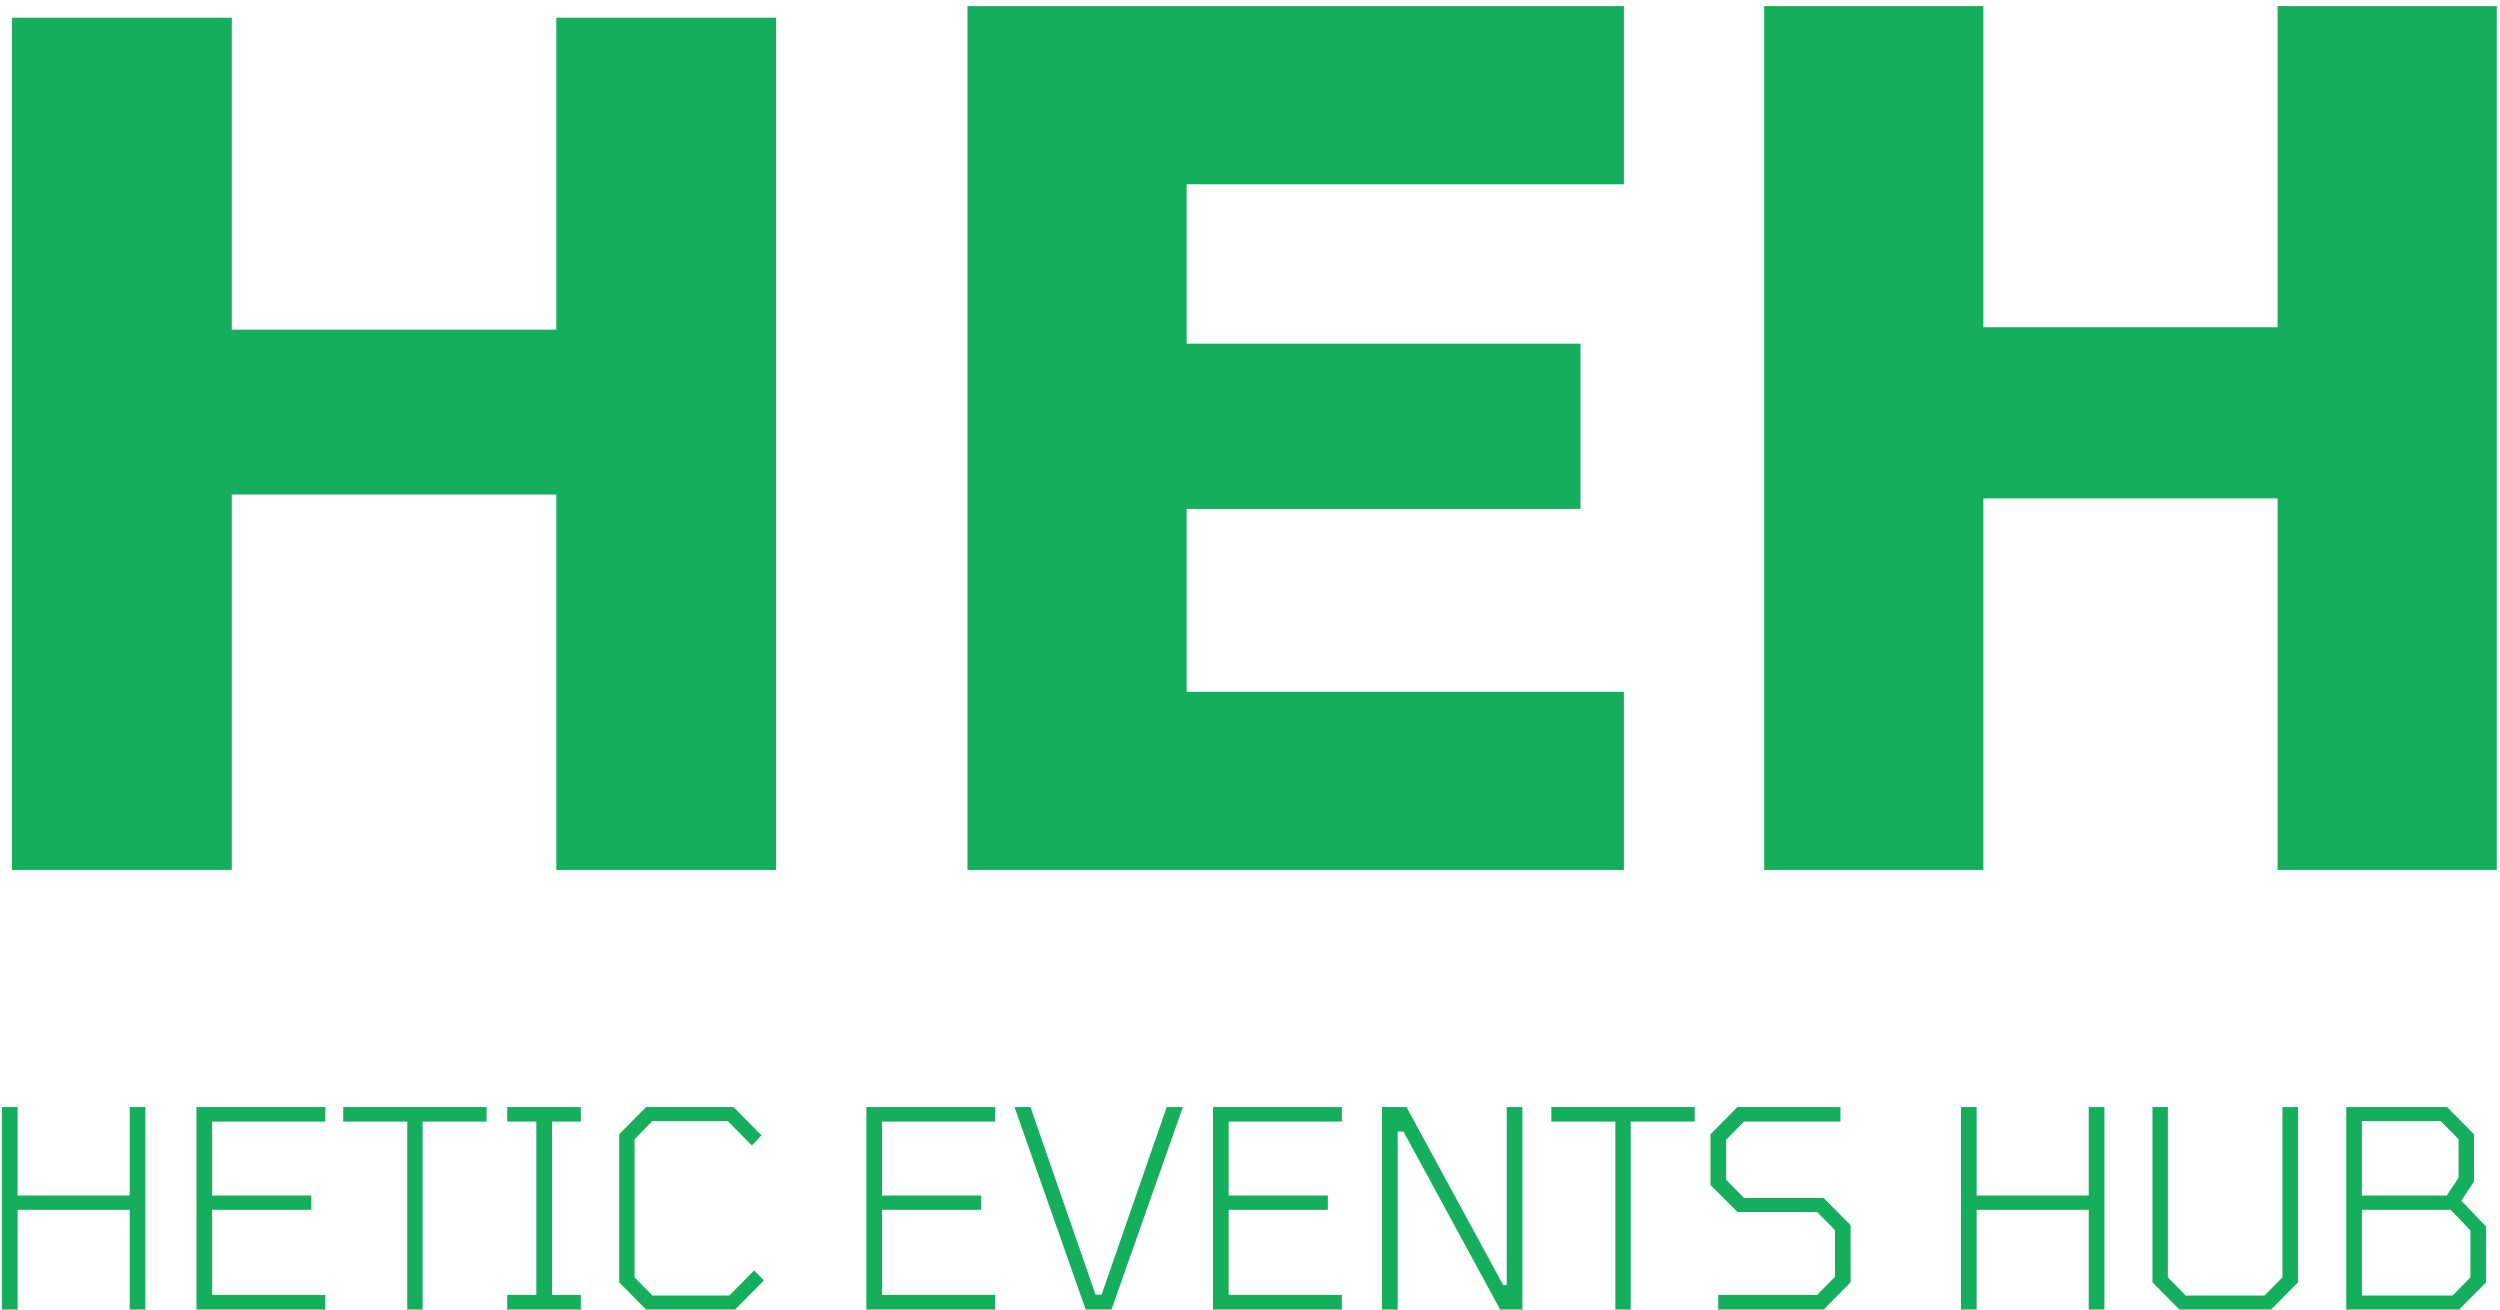 <svg width="273" height="143" viewBox="0 0 273 143" fill="none" xmlns="http://www.w3.org/2000/svg">
<path d="M84.75 95H60.75V54H25.312V95H1.312V1.938H25.312V36H60.75V1.938H84.75V95ZM105.648 95V0.664H177.328V20.12H129.583V37.528H172.592V55.576H129.583V75.544H177.328V95H105.648ZM192.648 95V0.664H216.583V35.736H248.712V0.664H272.648V95H248.712V54.424H216.583V95H192.648ZM0.214 143V120.89H1.924V130.55H14.164V120.89H15.874V143H14.164V132.11H1.924V143H0.214ZM21.454 143V120.89H35.524V122.48H23.164V130.55H33.994V132.11H23.164V141.41H35.524V143H21.454ZM44.471 143V122.48H37.481V120.89H53.141V122.48H46.151V143H44.471ZM55.388 143V141.41H58.568V122.48H55.388V120.89H63.428V122.48H60.278V141.41H63.428V143H55.388ZM70.555 143L67.615 140.03V123.86L70.555 120.89H80.095L83.155 123.98L82.105 125.09L79.465 122.42H71.245L69.295 124.4V139.49L71.245 141.47H79.645L82.345 138.74L83.425 139.82L80.275 143H70.555ZM94.608 143V120.89H108.678V122.48H96.318V130.55H107.148V132.11H96.318V141.41H108.678V143H94.608ZM118.555 143L110.785 120.89H112.525L119.635 141.38H120.295L127.405 120.89H129.175L121.375 143H118.555ZM132.46 143V120.89H146.53V122.48H134.17V130.55H145V132.11H134.17V141.41H146.53V143H132.46ZM150.917 143V120.89H153.587L164.147 140.33H164.537V120.89H166.247V143H163.817L153.257 123.56H152.627V143H150.917ZM176.395 143V122.48H169.405V120.89H185.065V122.48H178.075V143H176.395ZM187.628 143V141.41H198.428L200.378 139.43V134.33L198.428 132.35H189.728L186.788 129.41V123.86L189.728 120.89H200.978V122.48H190.448L188.498 124.46V128.84L190.448 130.82H199.148L202.088 133.79V140.03L199.148 143H187.628ZM214.14 143V120.89H215.85V130.55H228.09V120.89H229.8V143H228.09V132.11H215.85V143H214.14ZM237.99 143L235.05 140.03V120.89H236.73V139.49L238.68 141.47H247.29L249.24 139.49V120.89H250.95V140.03L248.01 143H237.99ZM256.21 143V120.89H267.22L270.16 123.86V129.02L268.78 131.12L271.48 133.94V140.03L268.54 143H256.21ZM257.92 130.55H267.19L268.48 128.6V124.4L266.53 122.42H257.92V130.55ZM257.92 141.47H267.82L269.77 139.49V134.36L267.61 132.11H257.92V141.47Z" fill="#14AE5C"/>
</svg>
